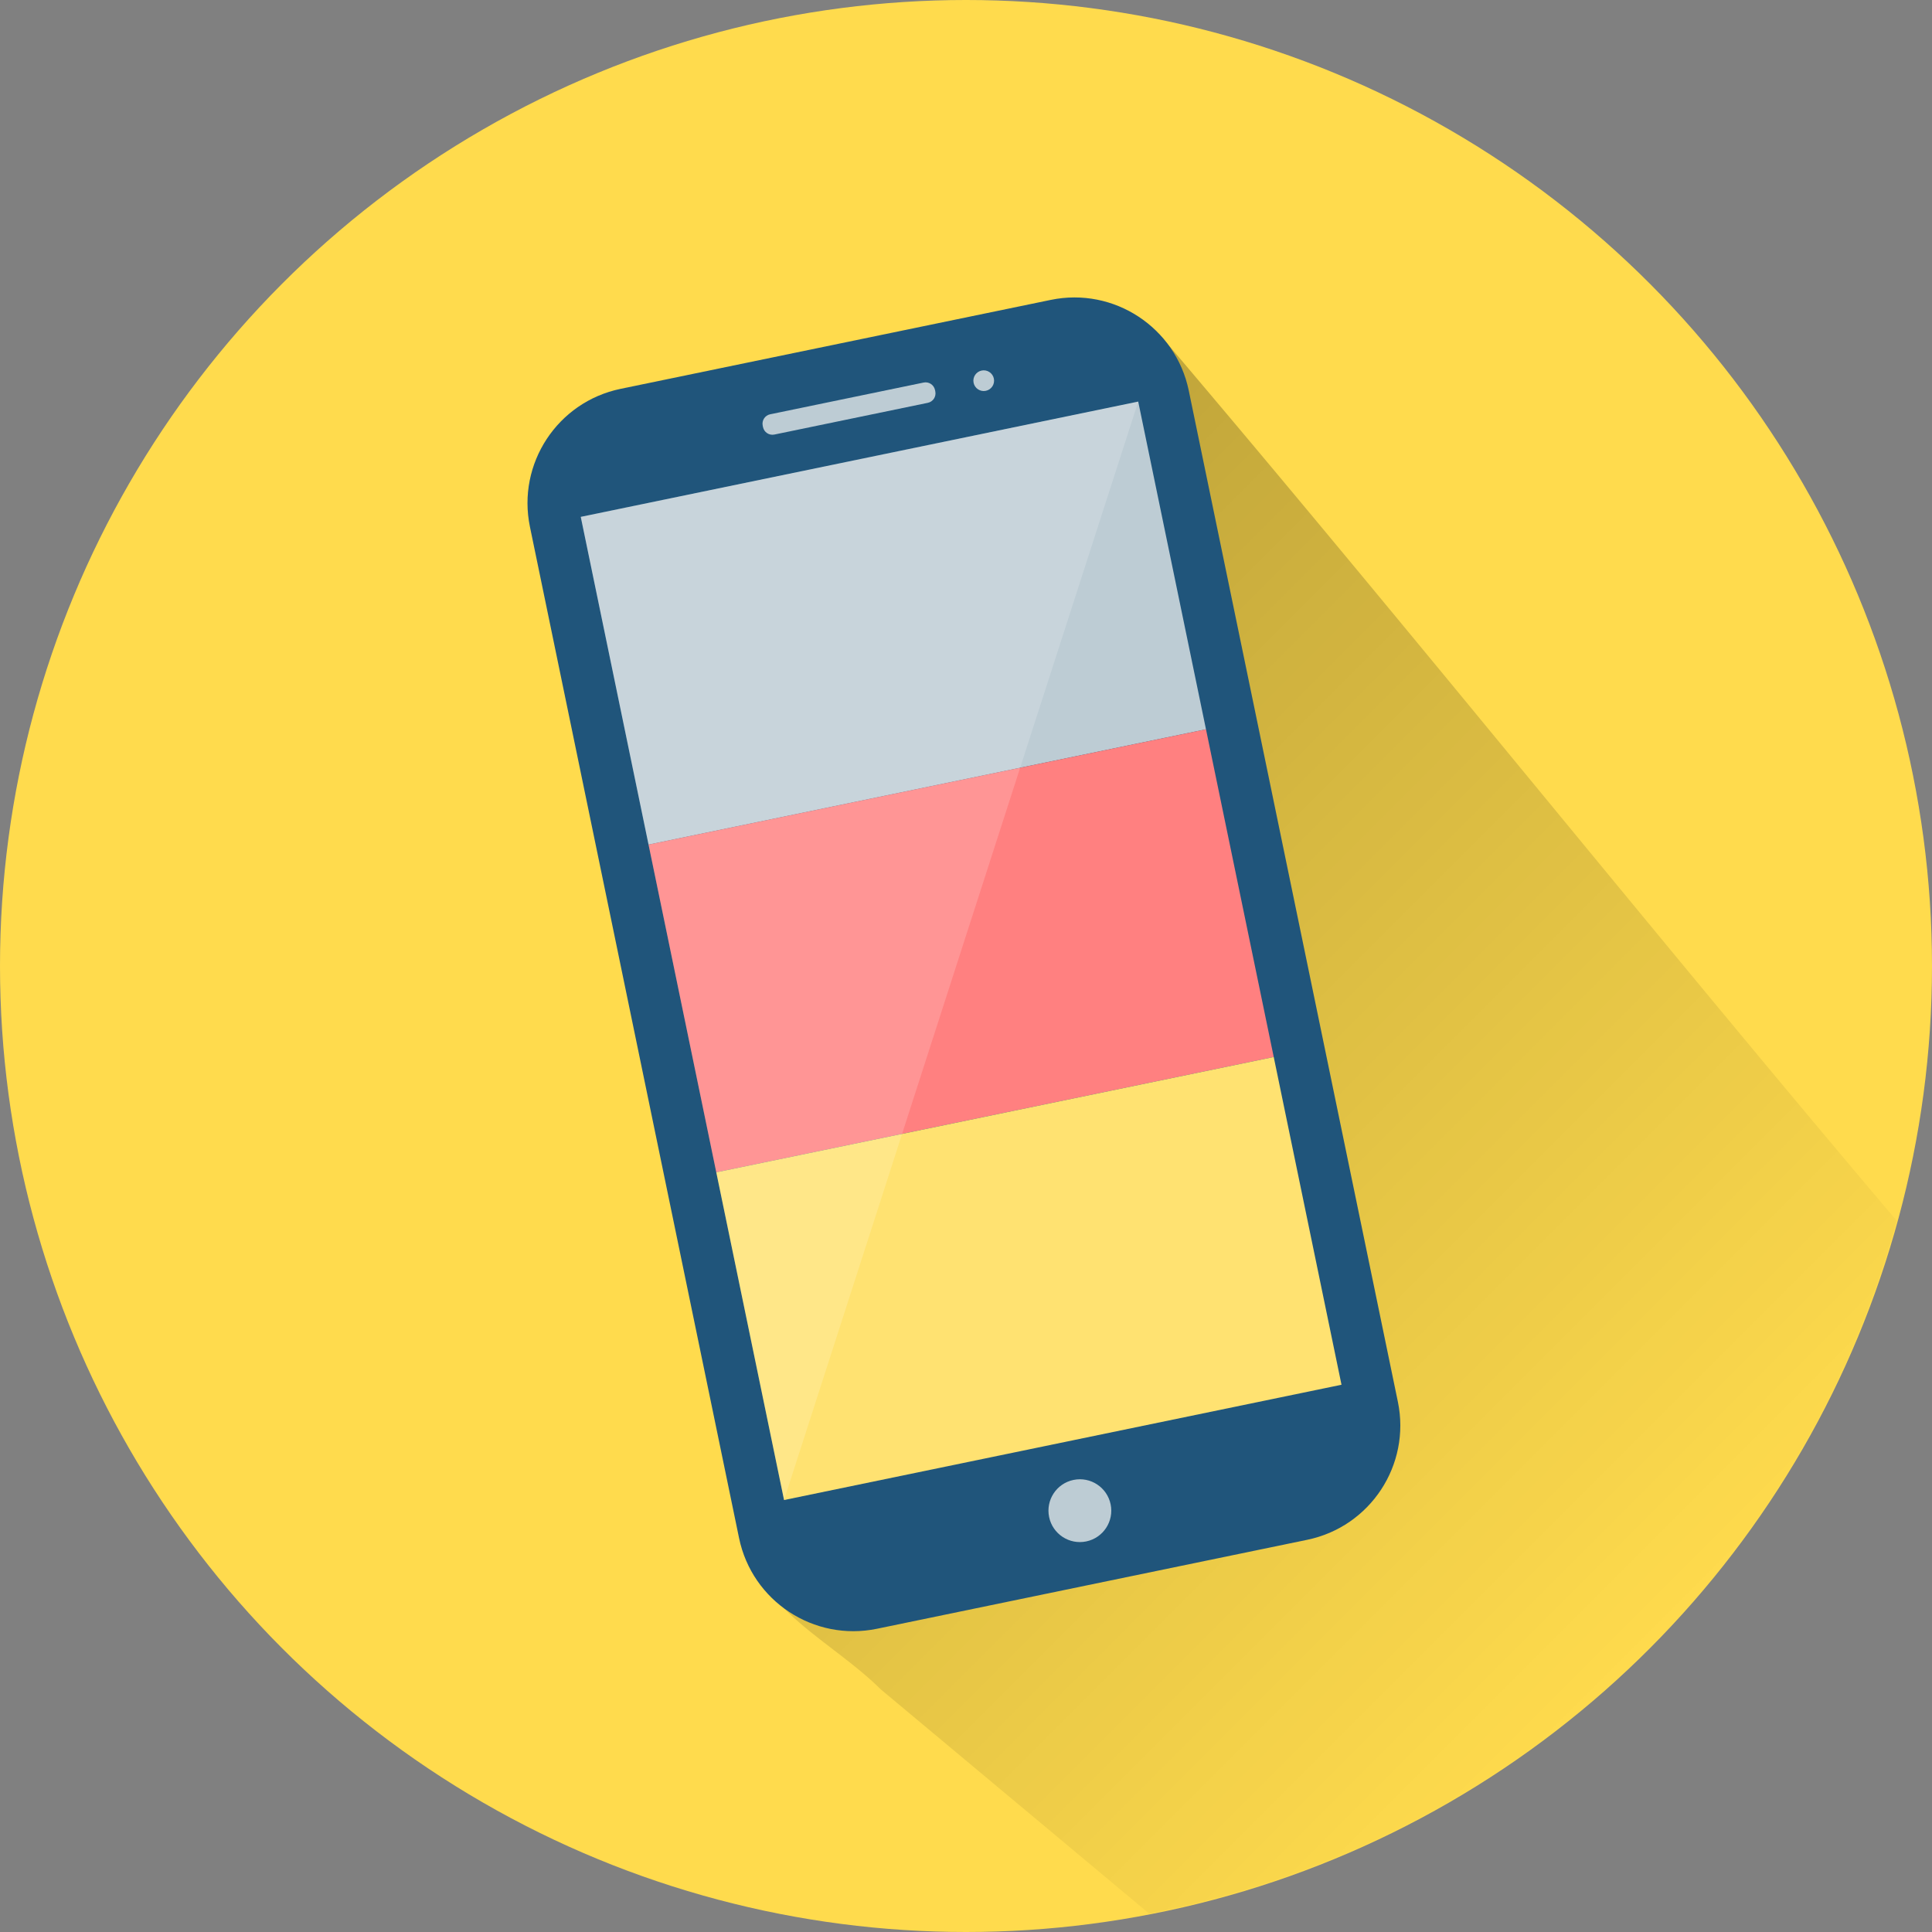 <svg xmlns:rdf="http://www.w3.org/1999/02/22-rdf-syntax-ns#" xmlns="http://www.w3.org/2000/svg" xml:space="preserve" height="100%" width="100%" version="1.1" xmlns:cc="http://creativecommons.org/ns#" xmlns:dc="http://purl.org/dc/elements/1.1/" viewBox="0 0 700 700"><rect x="0" y="0" width="700" height="700" fill="#808080" stroke="none"/><defs><linearGradient id="b" x1="283.8" gradientUnits="userSpaceOnUse" y1="419.83" gradientTransform="matrix(1.25,0,0,-1.25,0,700)" x2="553.62" y2="150.01"><stop stop-opacity=".25" offset="0"/><stop stop-opacity="0" offset="1"/></linearGradient></defs><circle style="filter-blend-mode:normal;color-rendering:auto;color:#000000;isolation:auto;mix-blend-mode:normal;filter-gaussianBlur-deviation:0;shape-rendering:auto;solid-color:#000000;image-rendering:auto" cy="350" cx="350" r="350" fill="#ffdb4d"/><path d="m390.94 109.75c-47.55 7.84-94.6 19.24-141.95 28.49-20.3 3.69-44.9 7.54-52.79 29.94-7.73 22.07 3.51 44.52 6.39 66.59 22.7 109.22 44.96 218.55 67.94 327.72 8.27 22.71 32.2 33.35 48.56 49.57 32.43 27.11 64.89 54.17 97.29 81.3h.01a350 350 0 0 0 270.82 -251.06c-86.76-102.34-179.44-218.1-266.12-319.98-7.85-7.98-18.95-12.64-30.15-12.57z" fill="url(#b)"/><path fill="#20557b" d="m506.48 507.91c4.731 22.878-9.979 45.258-32.856 49.988l-155.86 32.229c-22.878 4.732-45.258-9.979-49.988-32.856l-75.769-366.4c-4.73-22.878 9.98-45.258 32.856-49.988l155.86-32.229c22.876-4.731 45.258 9.979 49.988 32.856l75.768 366.4z" fill-rule="evenodd"/><path d="m338.77 141.31c-.39-1.884-2.234-3.096-4.117-2.706l-55.605 11.499c-1.885.39-3.096 2.234-2.706 4.117l.107.521c.39 1.884 2.232 3.096 4.117 2.706l55.605-11.499c1.884-.39 3.096-2.232 2.706-4.117l-.10-.52z" fill-rule="evenodd" fill="#bdccd4"/><path d="m352.75 138.69c.42 2.029 2.404 3.333 4.433 2.913 2.027-.42 3.333-2.404 2.913-4.431-.42-2.029-2.405-3.333-4.433-2.914-2.027.42-3.331 2.404-2.913 4.433" fill-rule="evenodd" fill="#bdccd4"/><path d="m402.4 545.04c1.274 6.156-2.685 12.175-8.839 13.449-6.154 1.271-12.175-2.685-13.448-8.84-1.272-6.154 2.684-12.174 8.839-13.446 6.154-1.272 12.175 2.684 13.448 8.838" fill-rule="evenodd" fill="#bdccd4"/><path d="m436.95 264.24-201.97 41.77-24.56-118.74 201.98-41.77 24.55 118.74z" fill-rule="evenodd" fill="#bdccd4"/><path d="m461.5 382.98-201.98 41.77-24.54-118.74 201.97-41.77 24.55 118.74z" fill-rule="evenodd" fill="#ff8080"/><path d="m486.05 501.72-201.97 41.77-24.56-118.74 201.98-41.77 24.55 118.74z" fill-rule="evenodd" fill="#ffe271"/><path d="m412.4 145.5-128.32 397.99" fill="none"/><path d="m412.4 145.5-128.32 397.99" fill="none"/><path d="m412.4 145.5-128.32 397.99" fill="none"/><path fill-rule="evenodd" fill="#fff" d="m412.4 145.5-201.98 41.766 73.65 356.22z" fill-opacity=".165"/></svg>

